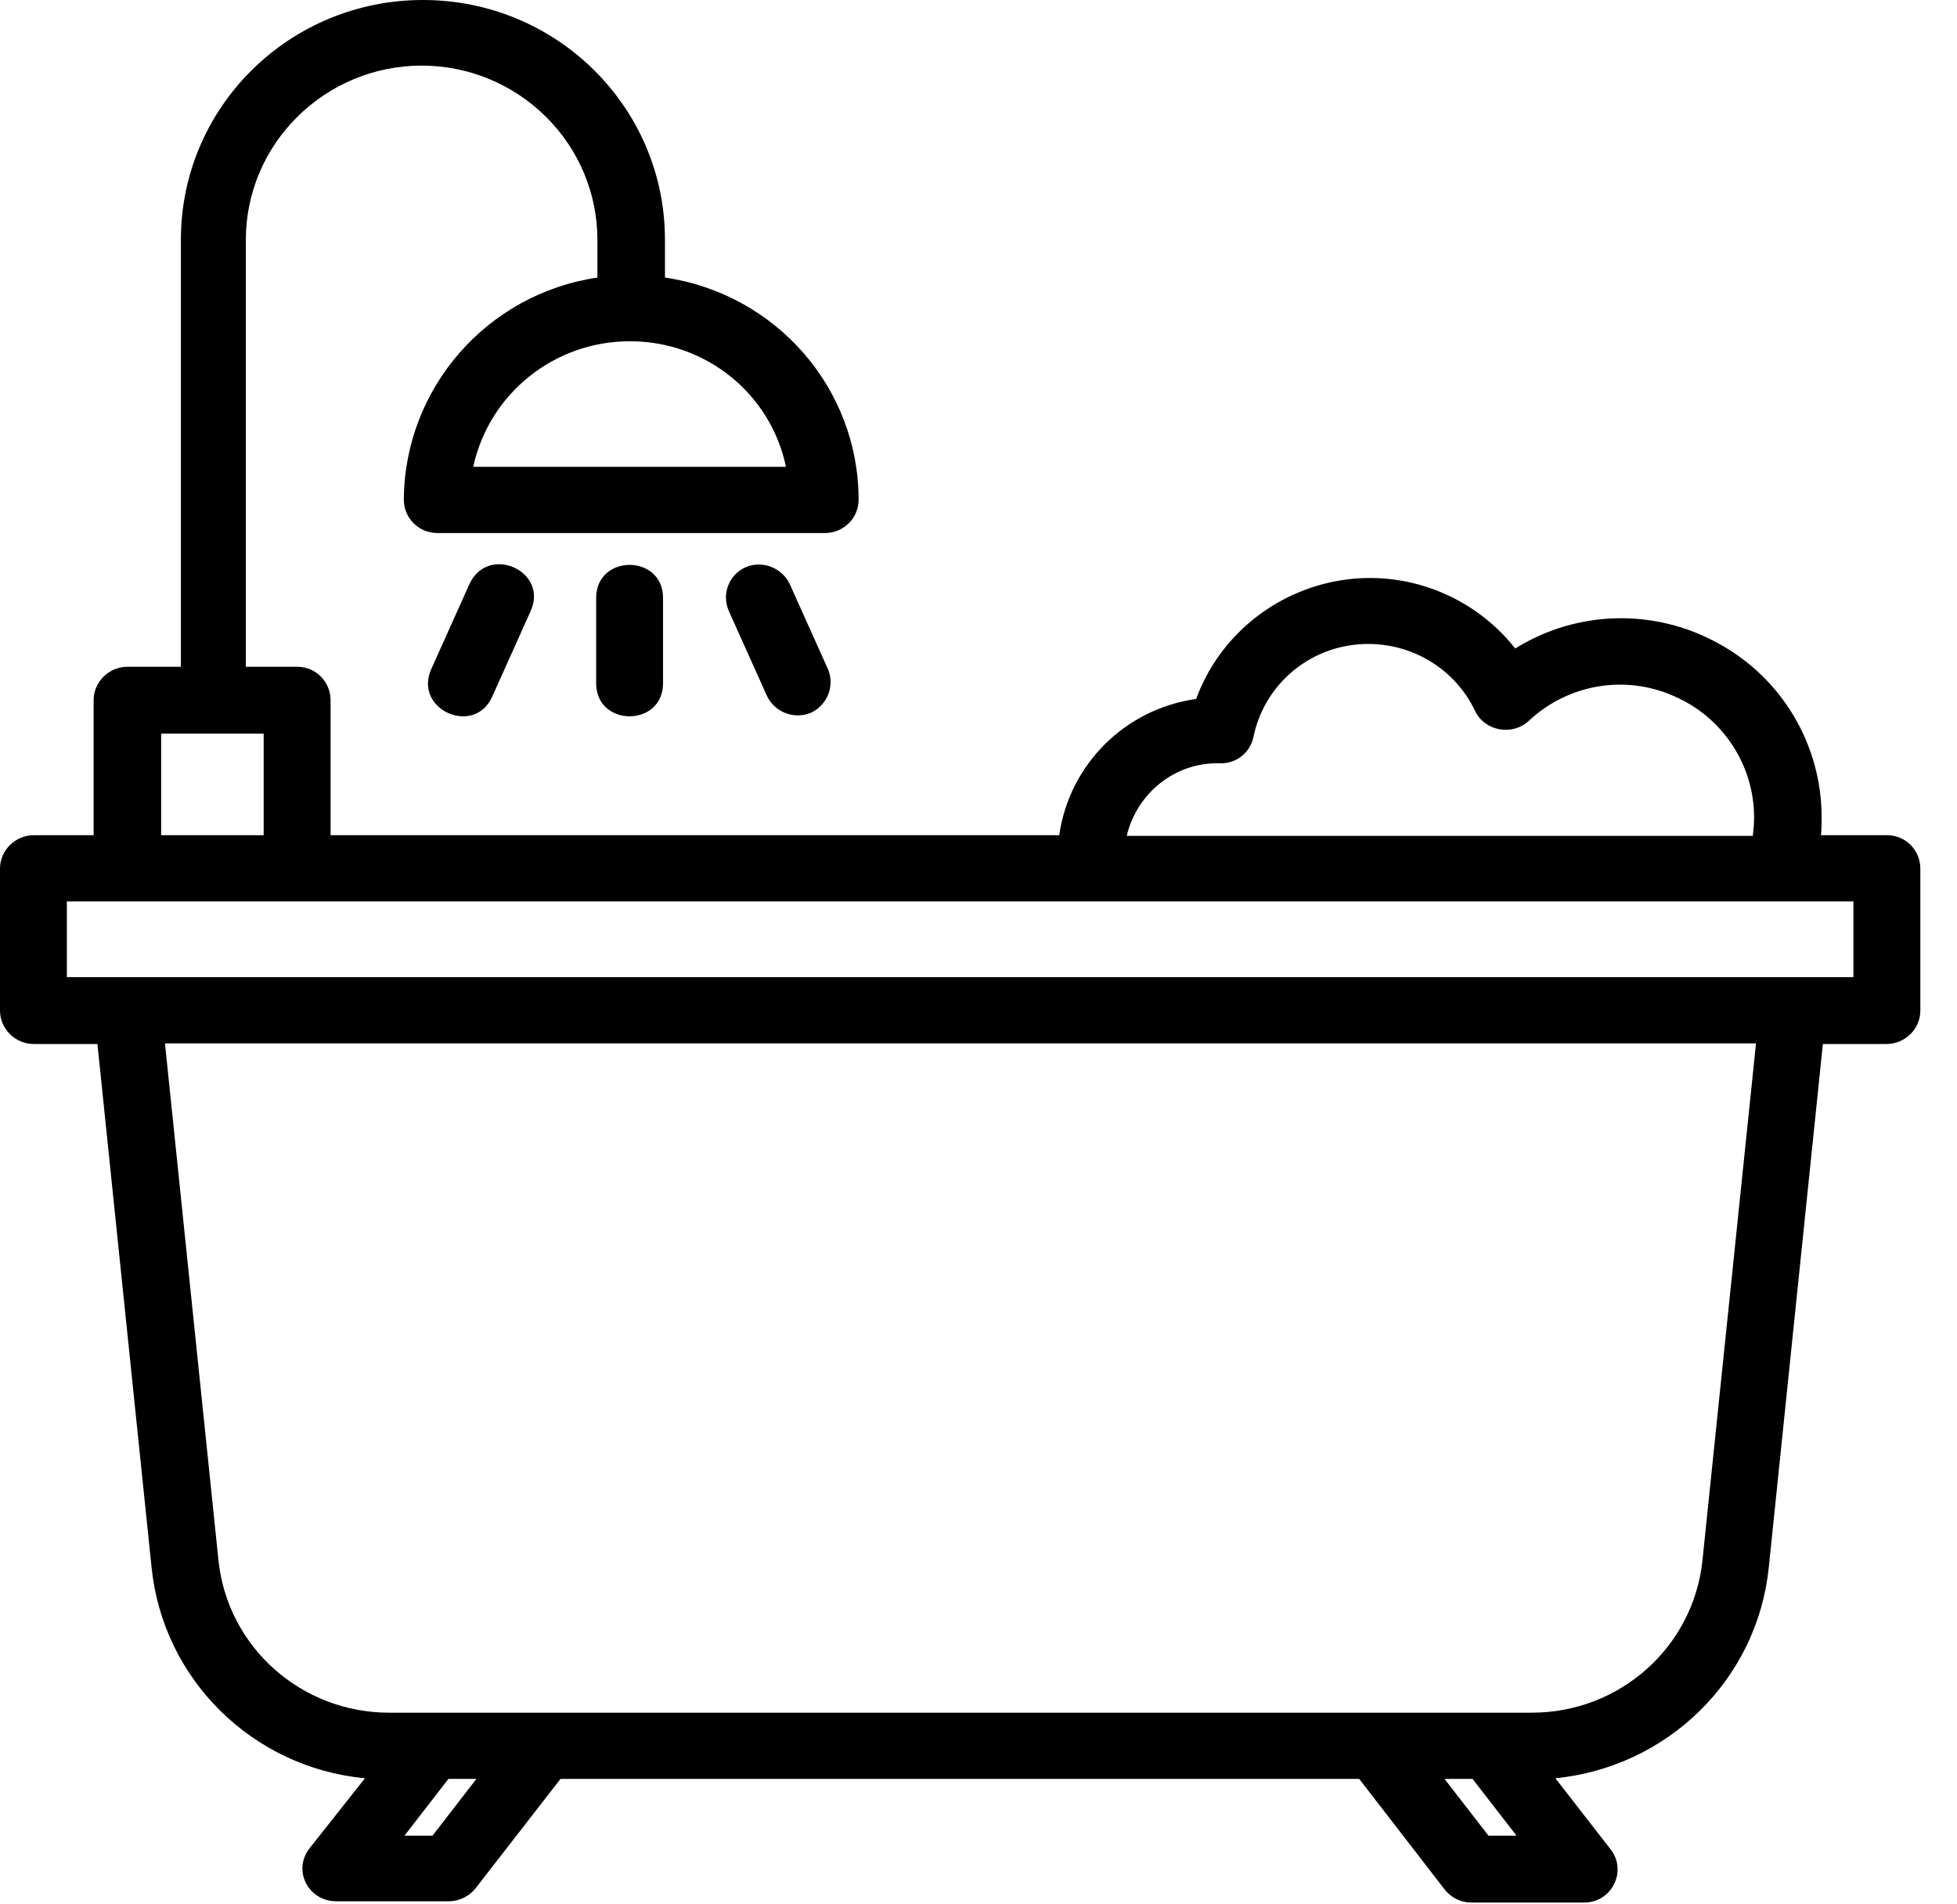<svg width="37" height="36" viewBox="0 0 37 36" fill="none" xmlns="http://www.w3.org/2000/svg">
<path d="M35.681 15.789H34.428C34.44 15.67 34.44 15.562 34.44 15.443C34.44 14.084 33.694 12.819 32.489 12.164C31.285 11.496 29.816 11.532 28.648 12.259C27.865 11.269 26.601 10.768 25.349 10.971C24.096 11.174 23.048 12.032 22.615 13.213C21.266 13.404 20.219 14.453 20.026 15.789H6.25V13.237C6.25 12.891 5.973 12.605 5.624 12.605H4.648V4.532C4.648 3.661 4.997 2.826 5.624 2.206C6.25 1.586 7.093 1.24 7.972 1.24C8.851 1.24 9.694 1.586 10.32 2.206C10.946 2.826 11.295 3.661 11.295 4.532V5.247C9.2 5.557 7.647 7.346 7.635 9.445C7.635 9.791 7.912 10.077 8.273 10.077H15.594C15.944 10.077 16.233 9.802 16.233 9.445C16.233 7.346 14.679 5.557 12.572 5.247V4.532C12.572 2.027 10.525 0 7.996 0C5.467 0 3.42 2.027 3.42 4.532V12.605H2.408C2.059 12.605 1.77 12.891 1.77 13.237V15.789H0.638C0.289 15.789 0 16.075 0 16.421V19.104C0 19.45 0.289 19.736 0.638 19.736H1.842L2.866 29.634C3.083 31.745 4.769 33.414 6.9 33.617L5.852 34.941C5.527 35.358 5.828 35.942 6.358 35.942H8.49C8.682 35.942 8.875 35.847 8.995 35.692L10.597 33.629H25.698L27.311 35.716C27.432 35.871 27.612 35.966 27.817 35.966H29.948C30.478 35.966 30.767 35.37 30.454 34.964L29.407 33.617C31.538 33.402 33.224 31.745 33.441 29.634L34.464 19.736H35.669C36.018 19.736 36.307 19.45 36.307 19.104V16.421C36.307 16.063 36.018 15.789 35.681 15.789ZM14.86 8.825H8.947C9.248 7.441 10.477 6.451 11.91 6.451C13.343 6.451 14.571 7.441 14.86 8.825ZM23.012 14.429H23.061C23.374 14.441 23.639 14.227 23.699 13.928C23.891 12.998 24.662 12.295 25.613 12.188C26.565 12.08 27.48 12.581 27.889 13.44C28.07 13.821 28.588 13.917 28.901 13.63C29.635 12.939 30.707 12.748 31.634 13.153C32.562 13.547 33.164 14.453 33.164 15.455C33.164 15.574 33.152 15.681 33.14 15.801H21.302C21.495 15.002 22.194 14.429 23.012 14.429ZM3.047 13.869H4.985V15.789H3.047V13.869ZM8.177 34.702H7.647L8.478 33.629H9.007L8.177 34.702ZM28.142 34.702L27.311 33.629H27.841L28.672 34.702H28.142ZM32.188 29.491C32.02 31.137 30.623 32.377 28.961 32.377H7.358C5.696 32.377 4.299 31.137 4.13 29.491L3.119 19.724H33.2L32.188 29.491ZM35.042 18.472H1.264V17.041H35.042V18.472Z" fill="black"/>
<path d="M11.271 11.305V12.915C11.271 13.75 12.536 13.75 12.536 12.915V11.305C12.536 10.47 11.271 10.47 11.271 11.305Z" fill="black"/>
<path d="M8.875 11.043L8.152 12.652C7.815 13.416 8.971 13.928 9.308 13.165L10.031 11.555C10.38 10.792 9.224 10.28 8.875 11.043Z" fill="black"/>
<path d="M14.101 10.721C13.776 10.864 13.644 11.233 13.776 11.543L14.499 13.153C14.643 13.463 15.016 13.607 15.329 13.475C15.643 13.332 15.787 12.963 15.655 12.652L14.932 11.043C14.788 10.733 14.414 10.589 14.101 10.721Z" fill="black"/>
</svg>
